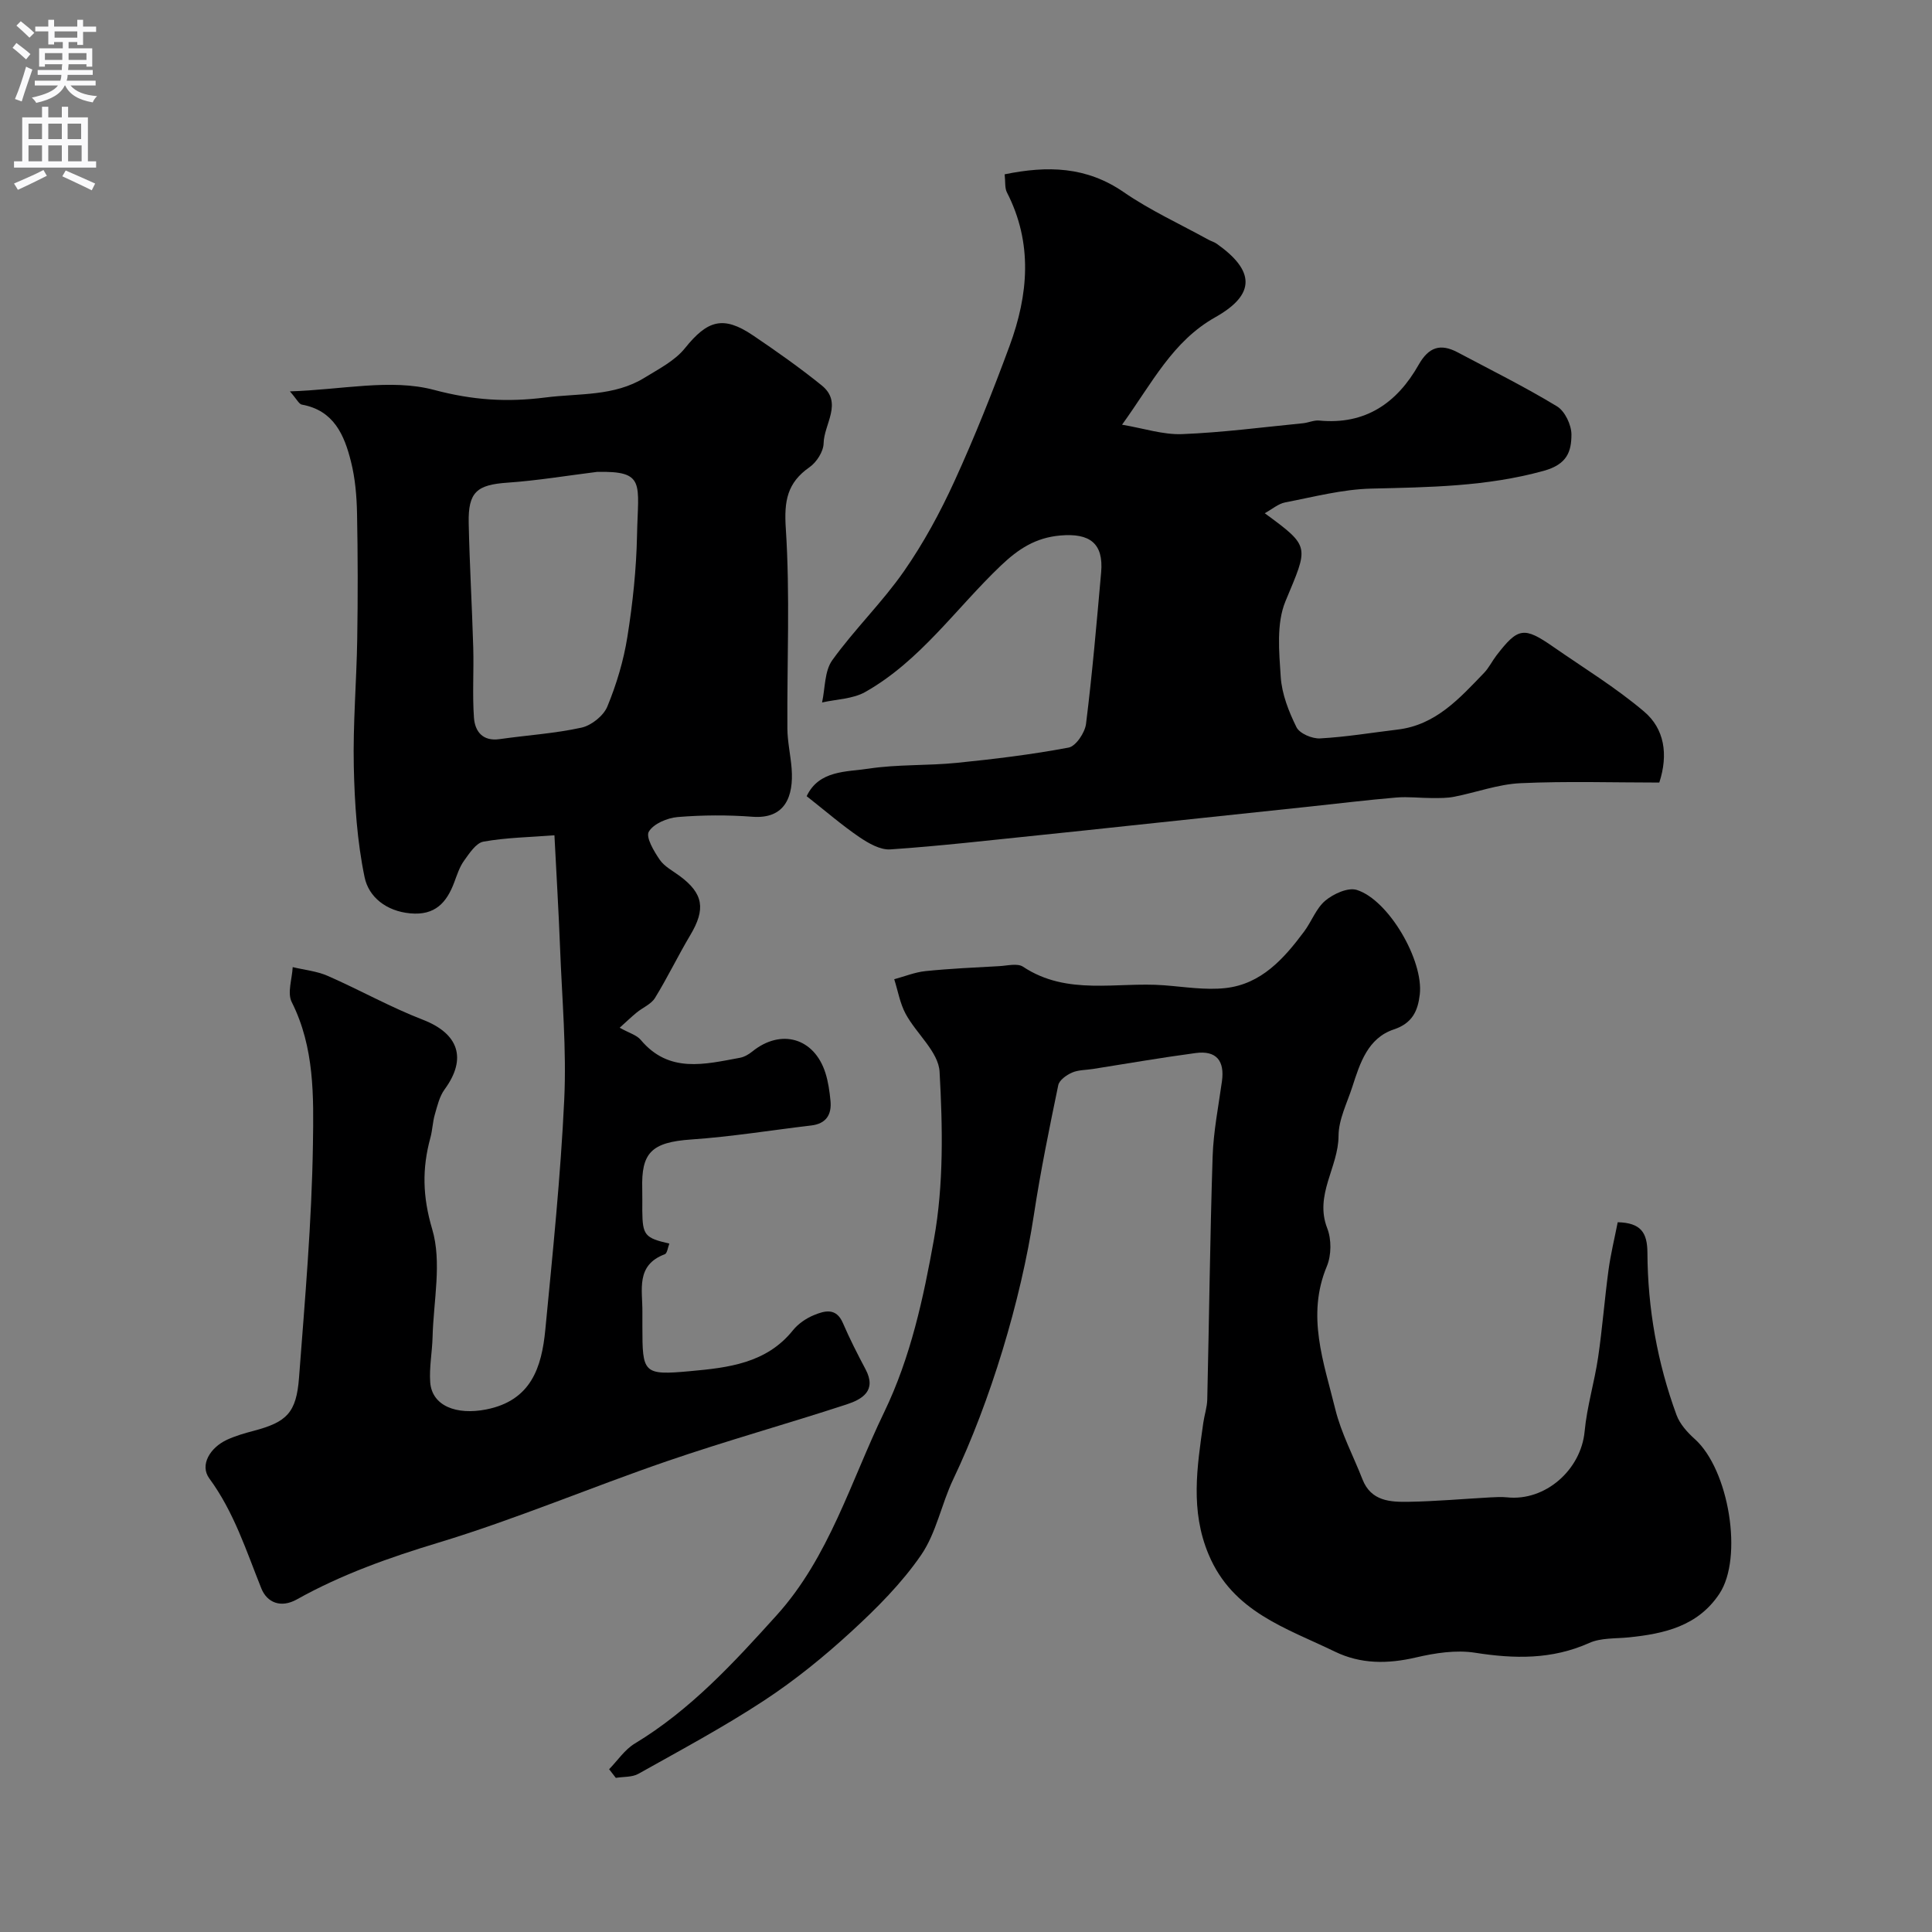 <svg enable-background="new 0 0 400 400" viewBox="0 0 400 400" xmlns="http://www.w3.org/2000/svg"><rect x="0" y="0" width="400" height="400" fill="#808080" stroke="none"/><g fill="#000001"><path d="m138.58 257.47c-.31.77-.43 2.02-.95 2.21-6.07 2.28-4.58 7.4-4.63 11.94-.01 1 0 2 0 3 0 9.69.13 10.16 9.92 9.26 7.75-.71 15.74-1.58 21.25-8.46 1.09-1.35 2.73-2.48 4.35-3.14 2.19-.9 4.59-1.6 5.98 1.61 1.41 3.27 3.03 6.46 4.7 9.6 2.38 4.47-.73 6.23-3.92 7.28-12.34 4.04-24.87 7.52-37.15 11.74-15.84 5.44-31.32 12.02-47.33 16.87-10.21 3.09-20.07 6.58-29.34 11.76-3.32 1.86-6.18.65-7.35-2.27-3.14-7.81-5.64-15.78-10.77-22.77-2.05-2.79.17-6.4 3.65-8.01 1.76-.81 3.65-1.36 5.53-1.85 6.82-1.81 8.84-3.7 9.39-11.01 1.22-16.1 2.64-32.22 2.88-48.35.15-9.86.34-20.02-4.39-29.41-.96-1.9.08-4.8.2-7.24 2.43.59 5.01.83 7.26 1.82 6.62 2.9 12.97 6.48 19.7 9.08 7.39 2.86 9.18 8.01 4.49 14.42-1.07 1.46-1.51 3.43-2.03 5.22-.45 1.55-.48 3.22-.91 4.78-1.74 6.36-1.63 12.19.37 18.93 2.04 6.85.27 14.84.08 22.33-.08 3.13-.71 6.27-.49 9.37.36 4.9 5.42 6.85 11.6 5.63 9.31-1.84 11.48-8.73 12.23-16.49 1.53-15.88 3.17-31.76 3.92-47.68.49-10.39-.46-20.86-.86-31.28-.29-7.58-.75-15.15-1.17-23.42-5.04.39-9.93.46-14.69 1.31-1.54.27-2.92 2.42-4.03 3.96-.93 1.29-1.44 2.91-2.01 4.43-1.58 4.25-3.99 6.94-9.13 6.46-4.97-.46-8.59-3.39-9.44-7.46-1.56-7.48-2.07-15.26-2.24-22.93-.19-8.79.57-17.61.71-26.41.14-8.66.13-17.33-.04-25.99-.07-3.59-.38-7.26-1.25-10.72-1.37-5.51-3.55-10.63-10.18-11.82-.59-.11-1.03-1.1-2.47-2.74 10.74-.33 20.91-2.68 29.82-.31 8.04 2.14 15.1 2.59 23.12 1.57 6.99-.89 14.17-.19 20.49-4.09 2.95-1.82 6.28-3.51 8.37-6.12 4.64-5.78 7.91-6.8 14.05-2.66 4.86 3.28 9.68 6.68 14.24 10.36 4.47 3.6.49 8 .41 12-.03 1.7-1.45 3.92-2.91 4.94-4.64 3.24-5.29 6.99-4.92 12.67.9 13.77.24 27.64.33 41.46.02 2.76.67 5.52.88 8.29.43 5.71-1.32 10.47-8.11 9.96-5.13-.39-10.35-.36-15.48.06-2.15.18-5.01 1.38-5.98 3.03-.67 1.14 1.06 4.06 2.26 5.81.97 1.41 2.72 2.31 4.16 3.38 4.89 3.63 5.38 6.84 2.17 12.22-2.55 4.28-4.71 8.79-7.32 13.03-.8 1.29-2.54 1.98-3.79 3.01-1.13.93-2.18 1.94-3.51 3.14 1.96 1.1 3.52 1.51 4.36 2.52 5.86 6.99 13.26 5.04 20.55 3.7.9-.17 1.82-.71 2.55-1.3 5.92-4.79 12.82-2.83 15.13 4.43.59 1.84.86 3.82 1.05 5.75.29 2.9-.9 4.78-4 5.14-8.28.98-16.54 2.33-24.85 2.9-8.32.57-10.33 2.83-10.12 10.24.04 1.5 0 3 .01 4.5.05 5.08.52 5.65 5.6 6.81zm-14.97-159.77c-6.18.77-12.34 1.8-18.54 2.23-6.32.44-8.17 1.91-8.03 8.38.18 8.59.69 17.18.94 25.77.14 4.85-.2 9.72.15 14.54.21 2.82 1.81 4.91 5.3 4.41 5.66-.81 11.4-1.16 16.96-2.38 2.05-.45 4.56-2.45 5.35-4.36 1.9-4.61 3.37-9.5 4.15-14.42 1.11-6.95 1.86-14.02 2-21.05.21-10.76 1.85-13.34-8.28-13.12z"/><path d="m126.11 366.3c1.76-1.8 3.23-4.06 5.32-5.32 11.53-6.96 20.54-16.78 29.37-26.56 10.85-12.01 15.33-27.7 22.24-42 5.53-11.45 8.15-23.72 10.33-35.87 2.03-11.29 1.8-23.14 1.16-34.66-.23-4.1-4.79-7.86-7.02-11.97-1.18-2.18-1.6-4.77-2.37-7.18 2.15-.58 4.27-1.45 6.45-1.68 5.08-.52 10.19-.75 15.29-1.03 1.66-.09 3.77-.65 4.93.12 9.15 6.07 19.39 3.1 29.17 3.84 4.25.32 8.57 1.04 12.74.58 7.42-.82 12.1-6.09 16.28-11.7 1.56-2.09 2.49-4.81 4.4-6.41 1.69-1.41 4.7-2.78 6.51-2.21 6.61 2.08 13.86 14.63 13.04 21.65-.39 3.34-1.5 5.94-5.37 7.23-5.36 1.78-7 6.94-8.57 11.81-1.09 3.39-2.87 6.82-2.88 10.24-.02 6.49-5.04 12.21-2.34 19.12.9 2.3.87 5.59-.08 7.87-4.28 10.23-.63 19.89 1.74 29.56 1.23 5.01 3.74 9.69 5.63 14.54 1.78 4.57 5.79 4.73 9.66 4.66 5.6-.1 11.2-.6 16.79-.91 1.16-.06 2.34-.13 3.5-.01 7.92.84 15.3-5.7 16.05-13.65.48-5.15 2.03-10.18 2.79-15.32.88-5.99 1.34-12.05 2.15-18.05.45-3.34 1.26-6.62 1.91-9.94 4.82.12 6.13 2.17 6.15 6.31.06 11.52 2.05 22.78 6.03 33.61.69 1.87 2.24 3.59 3.77 4.96 7.09 6.35 10.08 24.58 5.09 32.06-4.46 6.7-11.4 8.26-18.74 9.01-2.76.28-5.78.07-8.2 1.16-7.73 3.46-15.49 3.3-23.64 2.02-3.95-.62-8.28.06-12.24.98-5.83 1.36-11.41 1.4-16.8-1.22-10.06-4.88-21.12-8.2-26.11-20.08-3.85-9.15-2.39-18.14-1.11-27.29.23-1.61.78-3.2.82-4.8.39-16.77.57-33.54 1.11-50.3.17-5.22 1.21-10.41 1.93-15.6.59-4.25-1.16-6.42-5.44-5.85-7.11.95-14.19 2.18-21.28 3.3-1.45.23-3.02.18-4.32.75-1.14.5-2.64 1.56-2.85 2.61-1.85 8.92-3.68 17.86-5.05 26.87-2.7 17.78-9.03 38.64-16.69 54.71-2.45 5.13-3.5 11.09-6.64 15.67-4.01 5.84-9.18 11.02-14.44 15.85-5.65 5.19-11.68 10.09-18.09 14.3-8.38 5.5-17.26 10.26-26.02 15.17-1.3.73-3.1.58-4.67.84-.45-.59-.92-1.19-1.39-1.79z"/><path d="m167.01 164.84c2.55-5.38 8.17-5 12.82-5.7 6.01-.91 12.2-.59 18.27-1.2 7.75-.78 15.5-1.72 23.14-3.16 1.5-.28 3.38-3.08 3.61-4.91 1.3-10.43 2.2-20.9 3.13-31.37.53-6.01-2.35-8.17-8.47-7.63-5.11.45-8.66 2.78-12.28 6.22-9.28 8.83-16.68 19.73-28.09 26.18-2.57 1.45-5.94 1.49-8.94 2.17.65-2.96.49-6.5 2.12-8.76 4.59-6.38 10.33-11.95 14.82-18.39 4.07-5.84 7.52-12.21 10.48-18.69 4.19-9.16 7.92-18.55 11.41-28.01 3.89-10.56 4.84-21.25-.56-31.76-.47-.92-.29-2.18-.47-3.74 8.89-1.82 16.93-1.63 24.65 3.69 5.48 3.78 11.64 6.59 17.49 9.82.57.32 1.24.49 1.76.86 7.89 5.56 8.14 10.48-.27 15.21-8.87 4.99-13.04 13.55-19.32 22.26 4.51.76 8.5 2.1 12.42 1.95 8.36-.33 16.69-1.43 25.03-2.25 1.13-.11 2.28-.67 3.37-.56 9.57.93 16.12-3.66 20.58-11.54 2.1-3.71 4.53-4.46 8.08-2.58 6.9 3.66 13.91 7.14 20.57 11.18 1.64.99 2.99 3.85 2.99 5.84-.01 3.51-.88 6.17-5.74 7.51-11.82 3.27-23.7 3.39-35.73 3.68-5.96.15-11.9 1.72-17.81 2.86-1.41.27-2.67 1.39-4.22 2.24 9.57 7.01 9.04 6.79 4.29 18.23-1.9 4.59-1.32 10.43-.98 15.64.23 3.56 1.66 7.19 3.26 10.43.65 1.31 3.24 2.41 4.88 2.32 5.37-.29 10.71-1.19 16.06-1.83 7.92-.94 12.83-6.48 17.9-11.74 1.01-1.05 1.66-2.43 2.56-3.6 4.48-5.82 5.69-6.02 11.8-1.77 6.32 4.39 12.94 8.43 18.78 13.39 4.18 3.54 5.05 8.83 3.14 14.69-9.44 0-19.1-.31-28.72.13-4.62.21-9.16 1.91-13.75 2.81-1.47.29-3.02.27-4.53.27-2.49 0-5-.32-7.47-.11-6.03.51-12.05 1.25-18.07 1.89-12.4 1.32-24.79 2.63-37.19 3.94-6.2.66-12.39 1.33-18.59 1.96-10.29 1.05-20.57 2.25-30.89 2.95-2.09.14-4.54-1.28-6.43-2.56-3.59-2.45-6.89-5.31-10.89-8.46z"/></g><path d="m2.6 9.9.8-1c.9.7 1.9 1.4 2.9 2.3l-.9 1.1c-1.1-1-2-1.8-2.8-2.4zm.5 10.6c.9-2.1 1.6-4.3 2.3-6.7.4.2.8.4 1.3.6-.7 2.1-1.5 4.3-2.2 6.6zm.3-15.2.9-.9c1 .8 2 1.6 2.8 2.4l-1 1c-.9-.9-1.8-1.7-2.7-2.5zm12.6-1.2h1.2v1.4h2.7v1.1h-2.7v2.7h-1.2v-.6h-1.8v1.3h4.9v3.8h-1.2v-.5h-3.7c0 .4-.1.9-.1 1.2h5.1v1h-5.2c0 .5-.1.9-.2 1.2h6v1h-5.2c1.1 1.3 2.9 2 5.5 2.2-.4.4-.7.8-.9 1.3-2.9-.5-4.8-1.6-5.7-3.5h-.1c-.8 1.7-2.7 2.9-5.9 3.6-.2-.4-.6-.8-.9-1.1 2.8-.6 4.6-1.4 5.4-2.5h-4.8v-1h5.3c.1-.3.2-.7.2-1.2h-4.9v-1h5c0-.4 0-.8.1-1.2h-3.6v.5h-1.2v-3.8h4.9v-1.3h-1.8v.5h-1.2v-2.7h-2.7v-1h2.7v-1.4h1.2v1.4h4.8zm-6.7 8.3h3.6c0-.4 0-.9 0-1.4h-3.6zm1.9-4.6h4.8v-1.3h-4.7v1.3zm6.7 3.2h-3.7v1.4h3.7v-2.4z" fill="#fafafb"/><path d="m8.7 22.1h1.3v2.2h2.8v-2.2h1.3v2.2h4.1v9.1h1.7v1.3h-17v-1.3h1.7v-9.1h4.1zm.3 13.1.7 1.2c-1.8.9-3.8 1.9-6 2.9-.2-.4-.5-.8-.8-1.3 2.3-1 4.4-1.9 6.1-2.8zm-3.1-6.4h2.8v-3.2h-2.8zm0 4.6h2.8v-3.3h-2.8zm4.1-4.6h2.8v-3.2h-2.8zm0 4.6h2.8v-3.3h-2.8zm3.6 1.9c2.1.9 4.1 1.8 6.1 2.7l-.7 1.4c-2.2-1.1-4.2-2-6.1-2.9zm3.2-9.7h-2.8v3.2h2.8zm-2.7 7.8h2.8v-3.3h-2.8z" fill="#fafafb"/></svg>